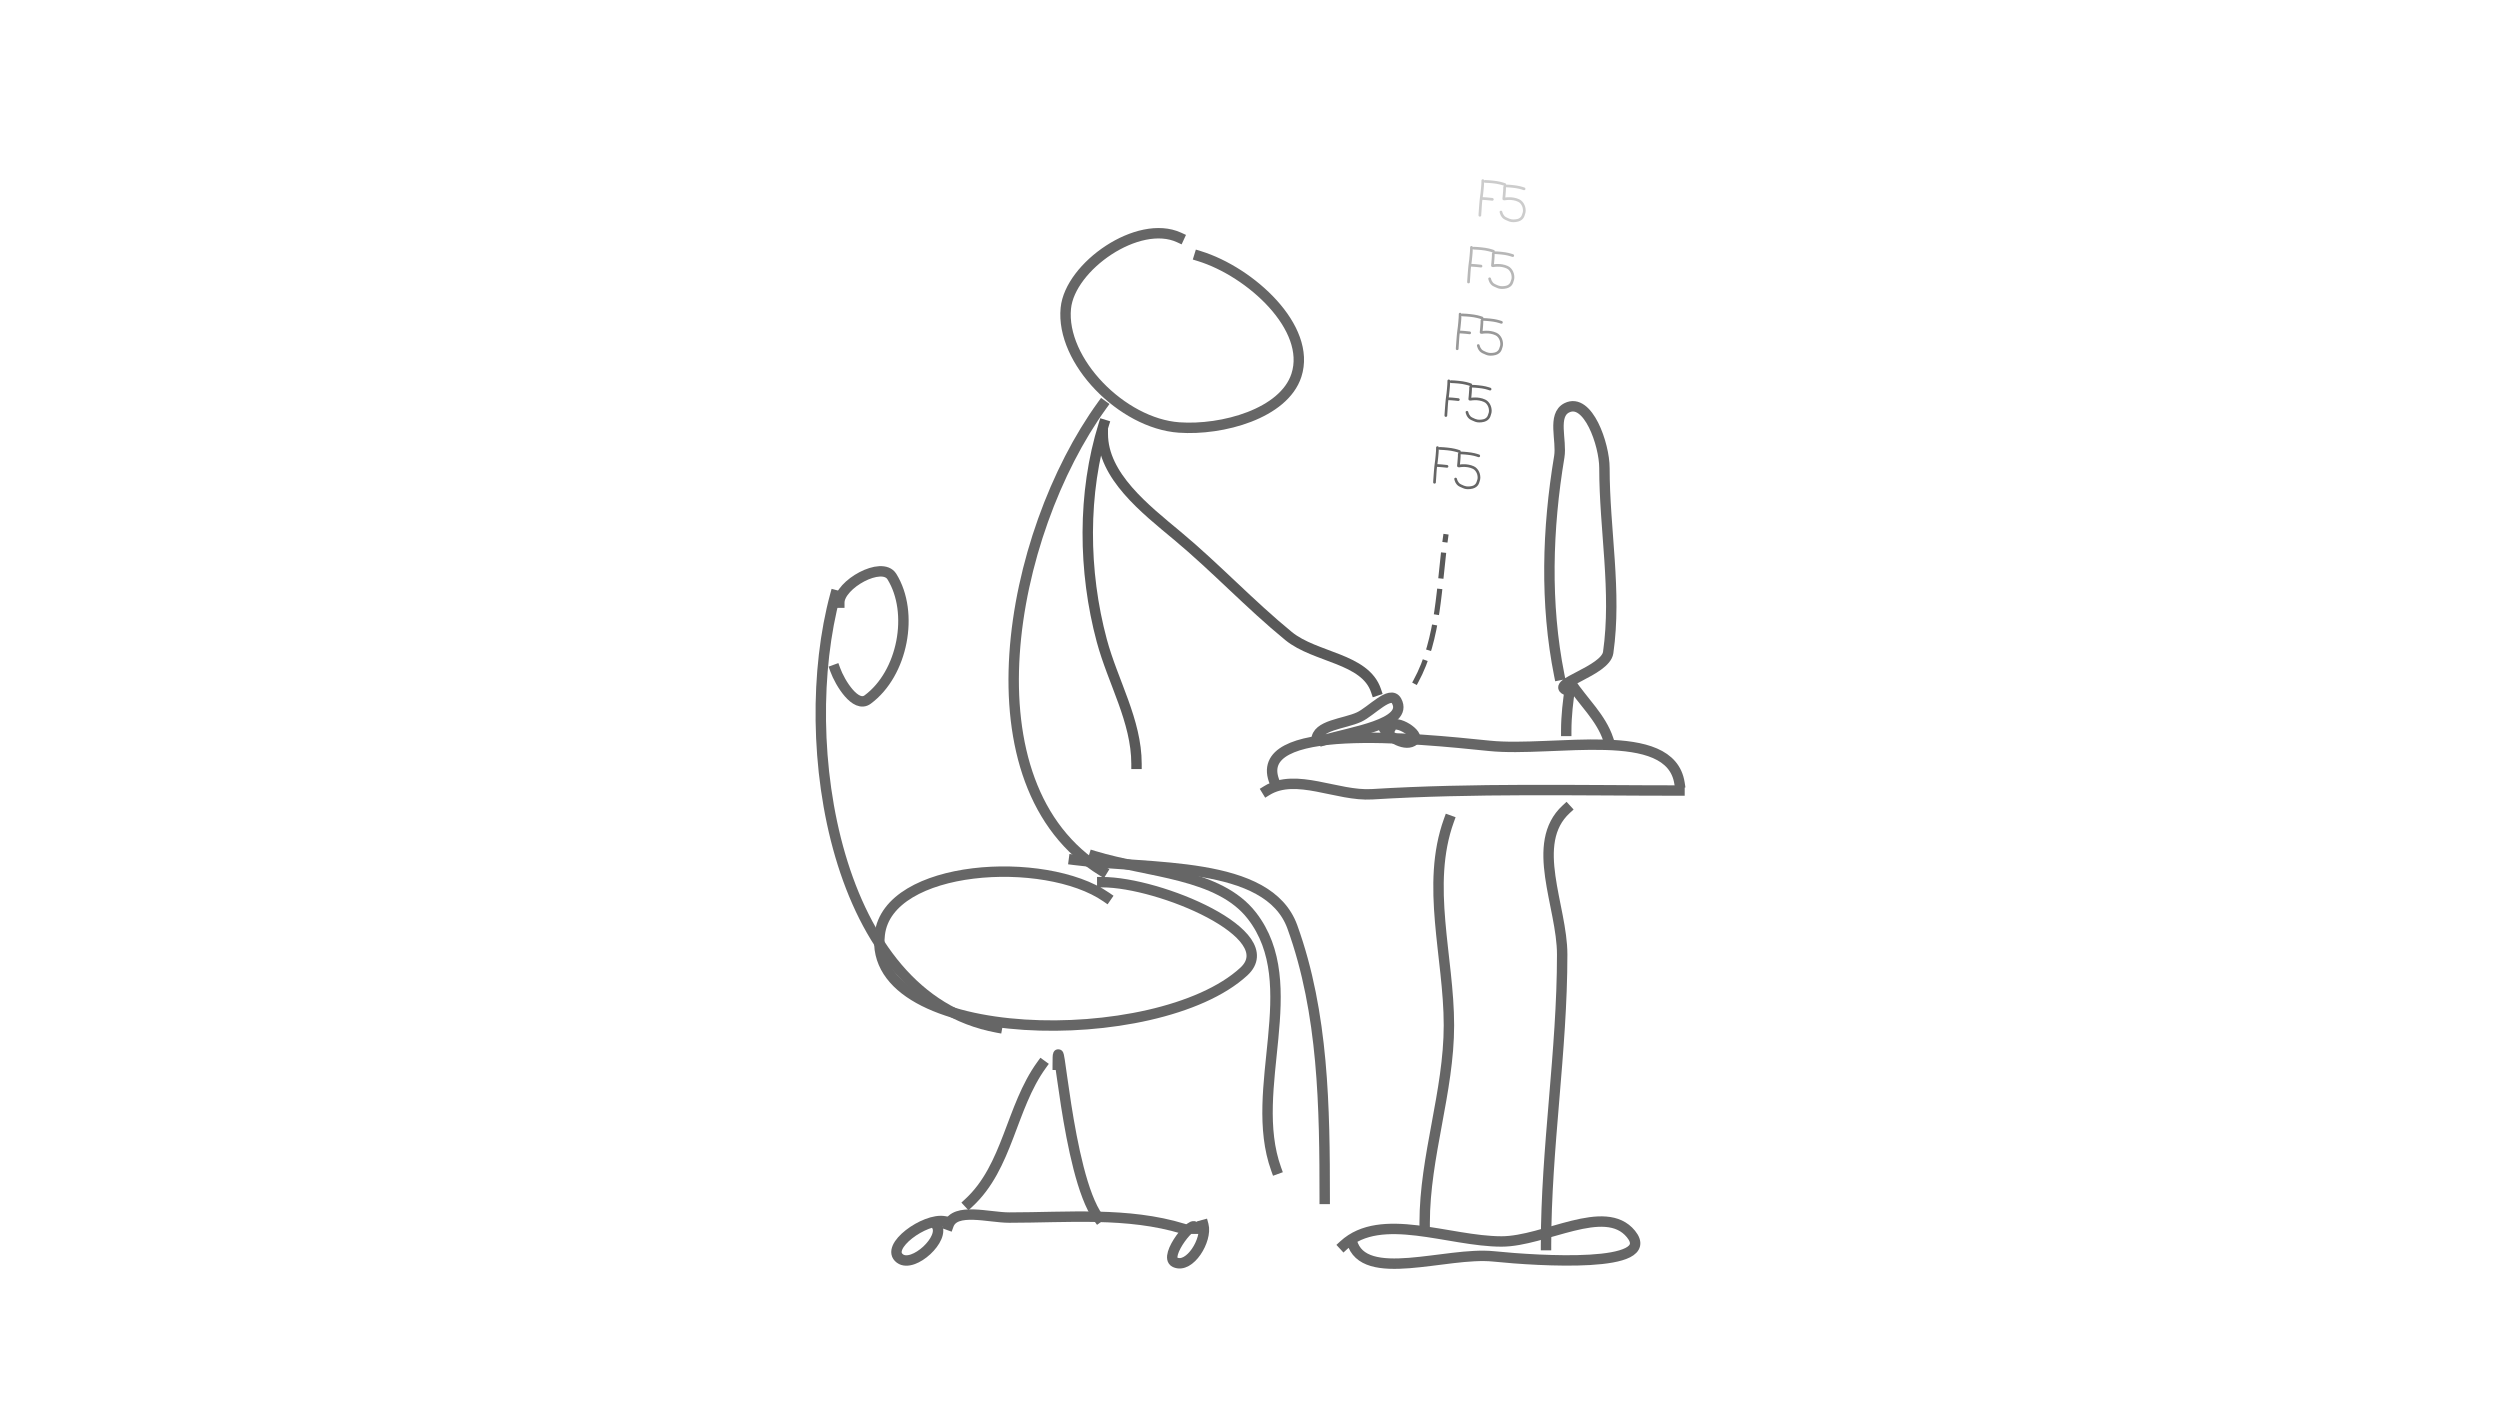 <?xml version="1.0" standalone="yes"?>
<svg version="1.1" viewBox="0.0 0.0 960.0 540.0" fill="none" stroke="none" stroke-linecap="square" stroke-miterlimit="10" xmlns="http://www.w3.org/2000/svg" xmlns:xlink="http://www.w3.org/1999/xlink"><rect x="0.0" y="0.0" width="960.0" height="540.0" fill="#333333" stroke="none"/><clipPath id="p.0"><path d="m0 0l960.0 0l0 540.0l-960.0 0l0 -540.0z" clip-rule="nonzero"></path></clipPath><g clip-path="url(#p.0)"><path fill="#ffffff" d="m0 0l960.0 0l0 540.0l-960.0 0z" fill-rule="nonzero"></path><path fill="#000000" fill-opacity="0.0" d="m424.81 344.478c-23.549 -16.296 -83.736 -12.66 -86.983 14.307c-5.169 42.928 106.633 44.839 139.797 14.307c15.542 -14.308 -32.392 -34.34 -54.365 -34.34" fill-rule="evenodd"></path><path stroke="#666666" stroke-width="4.0" stroke-linejoin="round" stroke-linecap="butt" d="m424.81 344.478c-23.549 -16.296 -83.736 -12.66 -86.983 14.307c-5.169 42.928 106.633 44.839 139.797 14.307c15.542 -14.308 -32.392 -34.34 -54.365 -34.34" fill-rule="evenodd"></path><path fill="#000000" fill-opacity="0.0" d="m399.955 408.967c-11.809 16.334 -12.891 39.067 -27.955 52.944" fill-rule="evenodd"></path><path stroke="#666666" stroke-width="4.0" stroke-linejoin="round" stroke-linecap="butt" d="m399.955 408.967c-11.809 16.334 -12.891 39.067 -27.955 52.944" fill-rule="evenodd"></path><path fill="#000000" fill-opacity="0.0" d="m406.17 408.876c0 -20.13 3.421 41.916 15.537 58.669" fill-rule="evenodd"></path><path stroke="#666666" stroke-width="4.0" stroke-linejoin="round" stroke-linecap="butt" d="m406.17 408.876c0 -20.13 3.421 41.916 15.537 58.669" fill-rule="evenodd"></path><path fill="#000000" fill-opacity="0.0" d="m364.235 470.408c2.475 -6.847 15.463 -2.857 23.297 -2.857c22.319 0 45.623 -2.218 66.794 4.291" fill-rule="evenodd"></path><path stroke="#666666" stroke-width="4.0" stroke-linejoin="round" stroke-linecap="butt" d="m364.235 470.408c2.475 -6.847 15.463 -2.857 23.297 -2.857c22.319 0 45.623 -2.218 66.794 4.291" fill-rule="evenodd"></path><path fill="#000000" fill-opacity="0.0" d="m458.985 471.841c0 -4.911 -12.533 10.682 -7.766 12.879c5.653 2.605 12.403 -8.663 10.873 -14.313" fill-rule="evenodd"></path><path stroke="#666666" stroke-width="4.0" stroke-linejoin="round" stroke-linecap="butt" d="m458.985 471.841c0 -4.911 -12.533 10.682 -7.766 12.879c5.653 2.605 12.403 -8.663 10.873 -14.313" fill-rule="evenodd"></path><path fill="#000000" fill-opacity="0.0" d="m362.677 468.978c-7.548 -1.389 -23.099 9.879 -17.088 14.307c5.147 3.792 17.634 -7.826 13.98 -12.879" fill-rule="evenodd"></path><path stroke="#666666" stroke-width="4.0" stroke-linejoin="round" stroke-linecap="butt" d="m362.677 468.978c-7.548 -1.389 -23.099 9.879 -17.088 14.307c5.147 3.792 17.634 -7.826 13.98 -12.879" fill-rule="evenodd"></path><path fill="#000000" fill-opacity="0.0" d="m382.875 394.551c-62.292 -11.503 -77.531 -109.203 -62.136 -165.984" fill-rule="evenodd"></path><path stroke="#666666" stroke-width="4.0" stroke-linejoin="round" stroke-linecap="butt" d="m382.875 394.551c-62.292 -11.503 -77.531 -109.203 -62.136 -165.984" fill-rule="evenodd"></path><path fill="#000000" fill-opacity="0.0" d="m322.294 231.424c0 -7.041 16.396 -16.129 20.189 -10.016c8.618 13.89 4.244 37.227 -9.316 47.224c-4.575 3.373 -10.572 -6.331 -12.43 -11.45" fill-rule="evenodd"></path><path stroke="#666666" stroke-width="4.0" stroke-linejoin="round" stroke-linecap="butt" d="m322.294 231.424c0 -7.041 16.396 -16.129 20.189 -10.016c8.618 13.89 4.244 37.227 -9.316 47.224c-4.575 3.373 -10.572 -6.331 -12.43 -11.45" fill-rule="evenodd"></path><path fill="#000000" fill-opacity="0.0" d="m412.385 330.167c29.174 3.848 74.56 5.493164E-4 83.876 25.758c12.019 33.23 12.43 69.427 12.43 104.453" fill-rule="evenodd"></path><path stroke="#666666" stroke-width="4.0" stroke-linejoin="round" stroke-linecap="butt" d="m412.385 330.167c29.174 3.848 74.56 5.493164E-4 83.876 25.758c12.019 33.23 12.43 69.427 12.43 104.453" fill-rule="evenodd"></path><path fill="#000000" fill-opacity="0.0" d="m420.15 328.738c20.706 6.358 47.894 6.533 60.579 22.895c20.542 26.495 -1.848 66.407 9.316 97.299" fill-rule="evenodd"></path><path stroke="#666666" stroke-width="4.0" stroke-linejoin="round" stroke-linecap="butt" d="m420.15 328.738c20.706 6.358 47.894 6.533 60.579 22.895c20.542 26.495 -1.848 66.407 9.316 97.299" fill-rule="evenodd"></path><path fill="#000000" fill-opacity="0.0" d="m423.255 334.441c-53.87 -33.042 -35.915 -129.261 0 -178.857" fill-rule="evenodd"></path><path stroke="#666666" stroke-width="4.0" stroke-linejoin="round" stroke-linecap="butt" d="m423.255 334.441c-53.87 -33.042 -35.915 -129.261 0 -178.857" fill-rule="evenodd"></path><path fill="#000000" fill-opacity="0.0" d="m452.766 91.184c-15.67 -7.218 -41.908 11.113 -43.491 27.186c-1.99 20.198 21.54 44.237 43.491 45.79c16.625 1.176 40.252 -5.321 45.048 -20.032c5.957 -18.273 -17.636 -39.749 -37.282 -45.79" fill-rule="evenodd"></path><path stroke="#666666" stroke-width="4.0" stroke-linejoin="round" stroke-linecap="butt" d="m452.766 91.184c-15.67 -7.218 -41.908 11.113 -43.491 27.186c-1.99 20.198 21.54 44.237 43.491 45.79c16.625 1.176 40.252 -5.321 45.048 -20.032c5.957 -18.273 -17.636 -39.749 -37.282 -45.79" fill-rule="evenodd"></path><path fill="#000000" fill-opacity="0.0" d="m486.493 303.567c11.207 -6.887 26.942 2.253 40.384 1.429c39.267 -2.407 78.697 -1.429 118.05 -1.429" fill-rule="evenodd"></path><path stroke="#666666" stroke-width="4.0" stroke-linejoin="round" stroke-linecap="butt" d="m486.493 303.567c11.207 -6.887 26.942 2.253 40.384 1.429c39.267 -2.407 78.697 -1.429 118.05 -1.429" fill-rule="evenodd"></path><path fill="#000000" fill-opacity="0.0" d="m556.388 315.015c-9.005 24.887 0 52.467 0 78.701c0 25.441 -9.316 50.397 -9.316 75.838" fill-rule="evenodd"></path><path stroke="#666666" stroke-width="4.0" stroke-linejoin="round" stroke-linecap="butt" d="m556.388 315.015c-9.005 24.887 0 52.467 0 78.701c0 25.441 -9.316 50.397 -9.316 75.838" fill-rule="evenodd"></path><path fill="#000000" fill-opacity="0.0" d="m601.437 310.724c-14.292 13.15 -1.557 37.198 -1.557 55.806c0 37.251 -6.209 74.355 -6.209 111.606" fill-rule="evenodd"></path><path stroke="#666666" stroke-width="4.0" stroke-linejoin="round" stroke-linecap="butt" d="m601.437 310.724c-14.292 13.15 -1.557 37.198 -1.557 55.806c0 37.251 -6.209 74.355 -6.209 111.606" fill-rule="evenodd"></path><path fill="#000000" fill-opacity="0.0" d="m489.598 300.707c-10.375 -23.884 54.57 -17.154 82.324 -14.307c24.726 2.536 69.477 -8.38 73.002 14.307" fill-rule="evenodd"></path><path stroke="#666666" stroke-width="4.0" stroke-linejoin="round" stroke-linecap="butt" d="m489.598 300.707c-10.375 -23.884 54.57 -17.154 82.324 -14.307c24.726 2.536 69.477 -8.38 73.002 14.307" fill-rule="evenodd"></path><path fill="#000000" fill-opacity="0.0" d="m602.987 263.501c-0.88 5.686 -1.551 11.427 -1.551 17.17" fill-rule="evenodd"></path><path stroke="#666666" stroke-width="4.0" stroke-linejoin="round" stroke-linecap="butt" d="m602.987 263.501c-0.88 5.686 -1.551 11.427 -1.551 17.17" fill-rule="evenodd"></path><path fill="#000000" fill-opacity="0.0" d="m516.004 478.152c14.283 -13.158 40.379 -1.429 60.579 -1.429c16.601 0 39.741 -15.094 49.706 -2.863c10.73 13.171 -35.046 10.403 -52.813 8.588c-18.128 -1.852 -49.948 10.577 -54.364 -5.725" fill-rule="evenodd"></path><path stroke="#666666" stroke-width="4.0" stroke-linejoin="round" stroke-linecap="butt" d="m516.004 478.152c14.283 -13.158 40.379 -1.429 60.579 -1.429c16.601 0 39.741 -15.094 49.706 -2.863c10.73 13.171 -35.046 10.403 -52.813 8.588c-18.128 -1.852 -49.948 10.577 -54.364 -5.725" fill-rule="evenodd"></path><path fill="#000000" fill-opacity="0.0" d="m505.535 284.227c0 -5.822 10.684 -6.255 16.336 -8.857c4.744 -2.184 12.045 -10.569 14.417 -6.198c4.816 8.875 -17.657 11.911 -27.871 15.056" fill-rule="evenodd"></path><path stroke="#666666" stroke-width="4.0" stroke-linejoin="round" stroke-linecap="butt" d="m505.535 284.227c0 -5.822 10.684 -6.255 16.336 -8.857c4.744 -2.184 12.045 -10.569 14.417 -6.198c4.816 8.875 -17.657 11.911 -27.871 15.056" fill-rule="evenodd"></path><path fill="#000000" fill-opacity="0.0" d="m531.483 279.8c1.864 3.432 8.591 7.142 11.535 4.427c2.449 -2.259 -7.1 -8.17 -8.649 -5.314" fill-rule="evenodd"></path><path stroke="#666666" stroke-width="4.0" stroke-linejoin="round" stroke-linecap="butt" d="m531.483 279.8c1.864 3.432 8.591 7.142 11.535 4.427c2.449 -2.259 -7.1 -8.17 -8.649 -5.314" fill-rule="evenodd"></path><path fill="#000000" fill-opacity="0.0" d="m601.652 265.037c-6.795 -2.26 14.883 -7.365 15.894 -14.457c3.334 -23.383 -1.443 -47.225 -1.443 -70.845c0 -9.093 -6.321 -27.2 -14.451 -23.134c-5.668 2.835 -1.848 12.545 -2.891 18.798c-4.602 27.571 -5.492 56.451 0 83.858" fill-rule="evenodd"></path><path stroke="#666666" stroke-width="4.0" stroke-linejoin="round" stroke-linecap="butt" d="m601.652 265.037c-6.795 -2.26 14.883 -7.365 15.894 -14.457c3.334 -23.383 -1.443 -47.225 -1.443 -70.845c0 -9.093 -6.321 -27.2 -14.451 -23.134c-5.668 2.835 -1.848 12.545 -2.891 18.798c-4.602 27.571 -5.492 56.451 0 83.858" fill-rule="evenodd"></path><path fill="#000000" fill-opacity="0.0" d="m603.095 262.15c4.819 7.227 11.708 13.442 14.451 21.685" fill-rule="evenodd"></path><path stroke="#666666" stroke-width="4.0" stroke-linejoin="round" stroke-linecap="butt" d="m603.095 262.15c4.819 7.227 11.708 13.442 14.451 21.685" fill-rule="evenodd"></path><path fill="#000000" fill-opacity="0.0" d="m423.472 166.601c0 16.183 16.247 28.813 28.68 39.173c14.711 12.259 27.845 26.344 42.667 38.47c10.215 8.358 29.394 8.466 33.577 20.984" fill-rule="evenodd"></path><path stroke="#595959" stroke-width="4.0" stroke-linejoin="round" stroke-linecap="butt" d="m423.472 166.601c0 16.183 16.247 28.813 28.68 39.173c14.711 12.259 27.845 26.344 42.667 38.47c10.215 8.358 29.394 8.466 33.577 20.984" fill-rule="evenodd"></path><path fill="#000000" fill-opacity="0.0" d="m543.633 261.706c9.092 -16.594 8.814 -36.858 11.497 -55.588" fill-rule="evenodd"></path><path stroke="#595959" stroke-width="2.0" stroke-linejoin="round" stroke-linecap="butt" stroke-dasharray="8.0,6.0" d="m543.633 261.706c9.092 -16.594 8.814 -36.858 11.497 -55.588" fill-rule="evenodd"></path><path fill="#000000" fill-opacity="0.0" d="m561.558 54.575l44.126 7.496l-24.378 143.559l-44.126 -7.496z" fill-rule="nonzero"></path><path fill="#cccccc" d="m573.16 76.038q0.2 0.034 0.313 0.212q0.13 0.165 0.109 0.383q-0.034 0.2 -0.217 0.344q-0.165 0.13 -0.365 0.096q-0.668 -0.082 -1.322 -0.145q-0.655 -0.064 -1.171 -0.104q-0.516 -0.04 -0.878 -0.054q-0.362 -0.014 -0.408 -0.022q-0.055 0.514 -0.117 1.153q-0.046 0.642 -0.094 1.3q-0.033 0.66 -0.078 1.302q-0.043 0.627 -0.081 1.127q-0.035 0.485 -0.056 0.799q-0.003 0.301 -0.006 0.316q-0.034 0.2 -0.199 0.331q-0.165 0.13 -0.429 0.101q-0.2 -0.034 -0.315 -0.196q-0.118 -0.147 -0.099 -0.35q-0.005 -0.064 0.022 -0.503q0.03 -0.455 0.078 -1.112q0.048 -0.657 0.105 -1.456q0.056 -0.799 0.123 -1.564q0.069 -0.781 0.13 -1.42q0.064 -0.655 0.124 -1.009q0.094 -0.555 0.194 -1.425q0.1 -0.87 0.175 -1.777q0.093 -0.919 0.139 -1.751q0.049 -0.848 0.04 -1.356q0.031 -0.185 0.178 -0.303q0.149 -0.133 0.417 -0.119q0.401 0.068 0.43 0.453q0.152 -0.149 0.391 -0.155q0.031 0.005 0.439 0.027q0.426 0.009 1.068 0.055q0.642 0.046 1.42 0.13q0.781 0.069 1.536 0.197q1.494 0.254 2.351 0.526q0.873 0.275 0.916 0.298q0.385 0.16 0.28 0.682q-0.13 0.39 -0.669 0.298q-0.359 -0.124 -0.824 -0.283q-0.395 -0.099 -0.973 -0.244q-0.562 -0.143 -1.255 -0.261q-0.709 -0.12 -1.474 -0.187q-0.763 -0.082 -1.407 -0.112q-0.642 -0.046 -1.068 -0.055q-0.408 -0.022 -0.455 -0.03q-0.154 -0.026 -0.292 -0.145q-0.01 0.616 -0.066 1.415q-0.056 0.799 -0.144 1.592q-0.072 0.796 -0.161 1.51q-0.074 0.716 -0.15 1.163q0.157 0.011 0.534 0.027q0.378 0.017 0.878 0.054q0.516 0.04 1.122 0.111q0.606 0.071 1.245 0.132l0.015 0.003zm10.204 0.481q0.749 0.349 1.251 0.942q0.52 0.58 0.813 1.279q0.296 0.684 0.381 1.396q0.103 0.699 0.004 1.284q-0.016 0.092 -0.029 0.169q-0.013 0.077 -0.042 0.151l-0.06 0.259q-0.127 0.47 -0.311 0.993q-0.184 0.523 -0.581 0.995q-0.394 0.456 -1.056 0.803q-0.661 0.347 -1.712 0.47q-0.534 0.068 -0.961 0.059q-0.426 -0.009 -0.781 -0.069q-0.555 -0.094 -1.07 -0.324q-0.503 -0.212 -1.239 -0.543q-0.662 -0.303 -1.087 -0.787q-0.41 -0.482 -0.644 -0.965q-0.219 -0.481 -0.316 -0.846q-0.078 -0.378 -0.078 -0.473q0.029 -0.169 0.158 -0.274q0.147 -0.118 0.437 -0.148q0.169 0.029 0.292 0.145q0.123 0.116 0.143 0.278l0.066 0.265q0.053 0.247 0.232 0.594q0.179 0.347 0.481 0.716q0.305 0.353 0.805 0.58q0.659 0.318 1.103 0.504q0.446 0.171 0.893 0.247q0.585 0.099 1.456 0.01q0.807 -0.085 1.29 -0.32q0.486 -0.25 0.765 -0.583q0.294 -0.33 0.429 -0.751q0.15 -0.418 0.288 -0.854l0.078 -0.272l0.029 -0.169q0.065 -0.385 3.0517578E-4 -0.935q-0.05 -0.547 -0.274 -1.093q-0.209 -0.543 -0.616 -1.04q-0.392 -0.494 -0.982 -0.753q-0.423 -0.215 -0.878 -0.339q-0.452 -0.14 -0.929 -0.221q-0.97 -0.165 -1.849 -0.124q-0.876 0.026 -1.418 0.139q-0.051 0.023 -0.175 0.002q-0.046 -0.008 -0.108 -0.018q-0.046 -0.008 -0.188 -0.016q-0.2 -0.034 -0.331 -0.199q-0.112 -0.178 -0.109 -0.383q0.061 -0.544 0.119 -1.168q0.061 -0.639 0.101 -1.251q0.056 -0.609 0.086 -1.158q0.03 -0.55 0.018 -0.948q0.024 -0.139 0.088 -0.239q0.067 -0.115 0.186 -0.254q0.029 -0.169 0.16 -0.29q0.147 -0.118 0.355 -0.13q0.046 0.008 0.439 0.027q0.411 0.006 1.022 0.047q0.611 0.04 1.358 0.12q0.75 0.064 1.474 0.187q1.417 0.241 2.244 0.508q0.842 0.27 0.872 0.275q0.177 0.078 0.256 0.265q0.082 0.172 0.022 0.432q-0.16 0.385 -0.666 0.283q-0.015 -0.003 -0.795 -0.262q-0.78 -0.259 -2.105 -0.484q-0.555 -0.094 -1.148 -0.147q-0.575 -0.066 -1.107 -0.109q-0.532 -0.043 -0.955 -0.067q-0.424 -0.024 -0.675 -0.036q0.004 0.349 -0.01 0.807q-0.012 0.442 -0.052 0.958q-0.04 0.516 -0.088 1.079q-0.045 0.547 -0.106 1.091q0.619 -0.101 1.459 -0.101q0.858 -0.013 1.798 0.147q0.524 0.089 1.037 0.24q0.529 0.153 1.042 0.399z" fill-rule="nonzero"></path><path fill="#b7b7b7" d="m568.807 101.671q0.2 0.034 0.313 0.212q0.131 0.165 0.109 0.383q-0.034 0.2 -0.217 0.344q-0.165 0.13 -0.365 0.096q-0.668 -0.082 -1.322 -0.145q-0.655 -0.064 -1.171 -0.104q-0.516 -0.04 -0.878 -0.054q-0.362 -0.014 -0.408 -0.022q-0.055 0.514 -0.117 1.153q-0.046 0.642 -0.094 1.3q-0.033 0.66 -0.078 1.302q-0.043 0.627 -0.081 1.127q-0.035 0.485 -0.056 0.799q-0.003 0.301 -0.006 0.316q-0.034 0.2 -0.199 0.331q-0.165 0.13 -0.429 0.101q-0.2 -0.034 -0.315 -0.196q-0.118 -0.147 -0.099 -0.35q-0.005 -0.064 0.022 -0.503q0.03 -0.455 0.078 -1.112q0.048 -0.657 0.105 -1.456q0.056 -0.799 0.123 -1.564q0.069 -0.781 0.13 -1.42q0.064 -0.655 0.124 -1.009q0.094 -0.555 0.194 -1.425q0.1 -0.871 0.175 -1.777q0.093 -0.919 0.139 -1.751q0.049 -0.848 0.04 -1.356q0.031 -0.185 0.178 -0.303q0.149 -0.133 0.417 -0.119q0.401 0.068 0.43 0.453q0.152 -0.149 0.391 -0.155q0.031 0.005 0.439 0.027q0.426 0.009 1.068 0.055q0.642 0.046 1.42 0.13q0.781 0.069 1.536 0.197q1.494 0.254 2.351 0.526q0.873 0.275 0.916 0.298q0.385 0.16 0.28 0.682q-0.13 0.39 -0.669 0.298q-0.359 -0.124 -0.824 -0.283q-0.395 -0.099 -0.973 -0.244q-0.562 -0.143 -1.255 -0.261q-0.709 -0.12 -1.474 -0.187q-0.763 -0.082 -1.407 -0.112q-0.642 -0.046 -1.068 -0.055q-0.408 -0.022 -0.455 -0.03q-0.154 -0.026 -0.292 -0.145q-0.01 0.616 -0.066 1.415q-0.056 0.799 -0.144 1.592q-0.072 0.796 -0.161 1.51q-0.074 0.716 -0.15 1.163q0.157 0.011 0.534 0.027q0.378 0.017 0.878 0.054q0.516 0.04 1.122 0.111q0.606 0.071 1.245 0.132l0.015 0.003zm10.204 0.481q0.749 0.349 1.251 0.942q0.52 0.58 0.813 1.279q0.296 0.684 0.381 1.396q0.103 0.699 0.004 1.284q-0.016 0.092 -0.029 0.169q-0.013 0.077 -0.042 0.151l-0.06 0.259q-0.127 0.47 -0.311 0.993q-0.184 0.523 -0.581 0.995q-0.394 0.456 -1.056 0.803q-0.661 0.347 -1.712 0.47q-0.534 0.068 -0.961 0.059q-0.426 -0.009 -0.781 -0.069q-0.555 -0.094 -1.07 -0.324q-0.503 -0.212 -1.239 -0.543q-0.662 -0.303 -1.087 -0.787q-0.41 -0.482 -0.644 -0.965q-0.219 -0.481 -0.316 -0.846q-0.078 -0.378 -0.078 -0.473q0.029 -0.169 0.158 -0.274q0.147 -0.118 0.437 -0.148q0.169 0.029 0.292 0.145q0.123 0.116 0.143 0.278l0.066 0.265q0.053 0.247 0.232 0.594q0.179 0.347 0.481 0.716q0.305 0.353 0.805 0.58q0.659 0.318 1.103 0.504q0.446 0.171 0.893 0.247q0.585 0.099 1.456 0.01q0.807 -0.085 1.29 -0.32q0.486 -0.25 0.765 -0.583q0.294 -0.33 0.429 -0.751q0.15 -0.418 0.288 -0.854l0.078 -0.272l0.029 -0.169q0.065 -0.385 3.0517578E-4 -0.935q-0.05 -0.547 -0.274 -1.093q-0.209 -0.543 -0.616 -1.04q-0.391 -0.494 -0.982 -0.753q-0.423 -0.215 -0.878 -0.339q-0.452 -0.14 -0.929 -0.221q-0.97 -0.165 -1.849 -0.124q-0.876 0.026 -1.418 0.139q-0.051 0.023 -0.175 0.002q-0.046 -0.008 -0.108 -0.018q-0.046 -0.008 -0.188 -0.016q-0.2 -0.034 -0.331 -0.199q-0.112 -0.178 -0.109 -0.383q0.061 -0.544 0.119 -1.168q0.061 -0.639 0.101 -1.251q0.056 -0.609 0.086 -1.158q0.03 -0.55 0.018 -0.948q0.024 -0.139 0.088 -0.239q0.067 -0.115 0.186 -0.254q0.029 -0.169 0.16 -0.29q0.147 -0.118 0.355 -0.13q0.046 0.008 0.439 0.027q0.411 0.006 1.022 0.047q0.611 0.04 1.358 0.12q0.75 0.064 1.474 0.187q1.417 0.241 2.244 0.508q0.842 0.27 0.872 0.275q0.177 0.078 0.256 0.265q0.082 0.172 0.022 0.432q-0.16 0.385 -0.666 0.283q-0.015 -0.003 -0.795 -0.262q-0.78 -0.259 -2.105 -0.484q-0.555 -0.094 -1.148 -0.147q-0.575 -0.066 -1.107 -0.109q-0.532 -0.043 -0.955 -0.067q-0.424 -0.024 -0.675 -0.036q0.004 0.349 -0.01 0.807q-0.012 0.442 -0.052 0.958q-0.04 0.516 -0.088 1.079q-0.045 0.547 -0.106 1.091q0.619 -0.101 1.459 -0.101q0.858 -0.013 1.798 0.147q0.524 0.089 1.037 0.24q0.529 0.153 1.042 0.399z" fill-rule="nonzero"></path><path fill="#999999" d="m564.455 127.304q0.2 0.034 0.313 0.212q0.131 0.165 0.109 0.383q-0.034 0.2 -0.217 0.344q-0.165 0.13 -0.365 0.096q-0.668 -0.082 -1.322 -0.145q-0.655 -0.064 -1.171 -0.104q-0.516 -0.04 -0.878 -0.054q-0.362 -0.014 -0.408 -0.022q-0.055 0.514 -0.117 1.153q-0.046 0.642 -0.094 1.3q-0.033 0.66 -0.078 1.302q-0.043 0.627 -0.081 1.127q-0.035 0.485 -0.056 0.799q-0.003 0.301 -0.006 0.316q-0.034 0.2 -0.199 0.331q-0.165 0.13 -0.429 0.101q-0.2 -0.034 -0.315 -0.196q-0.118 -0.147 -0.099 -0.35q-0.005 -0.064 0.022 -0.503q0.03 -0.455 0.078 -1.112q0.048 -0.657 0.105 -1.456q0.056 -0.799 0.123 -1.564q0.069 -0.781 0.13 -1.42q0.064 -0.655 0.124 -1.009q0.094 -0.555 0.194 -1.425q0.1 -0.87 0.175 -1.777q0.093 -0.919 0.139 -1.751q0.049 -0.848 0.04 -1.356q0.031 -0.185 0.178 -0.303q0.149 -0.133 0.417 -0.119q0.401 0.068 0.43 0.453q0.152 -0.149 0.391 -0.155q0.031 0.005 0.439 0.027q0.426 0.009 1.068 0.055q0.642 0.046 1.42 0.13q0.781 0.069 1.536 0.197q1.494 0.254 2.351 0.526q0.873 0.275 0.916 0.298q0.385 0.16 0.28 0.682q-0.13 0.39 -0.669 0.298q-0.359 -0.124 -0.824 -0.283q-0.395 -0.099 -0.973 -0.245q-0.562 -0.143 -1.255 -0.261q-0.709 -0.12 -1.474 -0.187q-0.763 -0.082 -1.407 -0.112q-0.642 -0.046 -1.068 -0.055q-0.408 -0.022 -0.455 -0.03q-0.154 -0.026 -0.292 -0.145q-0.01 0.616 -0.066 1.415q-0.056 0.799 -0.144 1.592q-0.072 0.796 -0.161 1.51q-0.074 0.716 -0.15 1.163q0.157 0.011 0.534 0.027q0.378 0.017 0.878 0.054q0.516 0.04 1.122 0.111q0.606 0.071 1.245 0.132l0.015 0.003zm10.204 0.481q0.749 0.349 1.251 0.942q0.52 0.58 0.813 1.279q0.296 0.684 0.381 1.396q0.103 0.699 0.004 1.284q-0.016 0.092 -0.029 0.169q-0.013 0.077 -0.042 0.151l-0.06 0.259q-0.127 0.47 -0.311 0.993q-0.184 0.523 -0.581 0.995q-0.394 0.456 -1.056 0.803q-0.661 0.347 -1.712 0.47q-0.534 0.068 -0.961 0.059q-0.426 -0.009 -0.781 -0.069q-0.555 -0.094 -1.07 -0.324q-0.503 -0.212 -1.239 -0.543q-0.662 -0.303 -1.087 -0.787q-0.41 -0.482 -0.644 -0.965q-0.219 -0.481 -0.316 -0.846q-0.078 -0.378 -0.078 -0.473q0.029 -0.169 0.158 -0.274q0.147 -0.118 0.437 -0.148q0.169 0.029 0.292 0.145q0.123 0.116 0.143 0.278l0.066 0.265q0.053 0.247 0.232 0.594q0.179 0.347 0.481 0.716q0.305 0.353 0.805 0.58q0.659 0.318 1.103 0.504q0.446 0.171 0.893 0.247q0.585 0.099 1.456 0.01q0.807 -0.085 1.29 -0.32q0.486 -0.25 0.765 -0.583q0.294 -0.33 0.429 -0.751q0.15 -0.418 0.288 -0.855l0.078 -0.272l0.029 -0.169q0.065 -0.385 3.0517578E-4 -0.935q-0.05 -0.547 -0.274 -1.093q-0.209 -0.543 -0.616 -1.04q-0.391 -0.494 -0.982 -0.753q-0.423 -0.215 -0.878 -0.339q-0.452 -0.14 -0.929 -0.221q-0.97 -0.165 -1.849 -0.124q-0.876 0.026 -1.418 0.139q-0.051 0.023 -0.175 0.002q-0.046 -0.008 -0.108 -0.018q-0.046 -0.008 -0.188 -0.016q-0.2 -0.034 -0.331 -0.199q-0.112 -0.178 -0.109 -0.383q0.061 -0.544 0.119 -1.168q0.061 -0.639 0.101 -1.251q0.056 -0.609 0.086 -1.158q0.03 -0.55 0.018 -0.948q0.024 -0.139 0.088 -0.239q0.067 -0.115 0.186 -0.254q0.029 -0.169 0.16 -0.29q0.147 -0.118 0.355 -0.13q0.046 0.008 0.439 0.027q0.411 0.006 1.022 0.047q0.611 0.04 1.359 0.12q0.75 0.064 1.474 0.187q1.417 0.241 2.244 0.508q0.842 0.27 0.872 0.275q0.177 0.078 0.256 0.265q0.082 0.172 0.022 0.432q-0.16 0.385 -0.666 0.283q-0.015 -0.003 -0.795 -0.262q-0.78 -0.259 -2.105 -0.484q-0.555 -0.094 -1.148 -0.147q-0.575 -0.066 -1.107 -0.109q-0.532 -0.043 -0.955 -0.067q-0.424 -0.024 -0.675 -0.035q0.004 0.349 -0.01 0.807q-0.012 0.442 -0.052 0.958q-0.04 0.516 -0.088 1.079q-0.045 0.547 -0.106 1.091q0.619 -0.101 1.459 -0.101q0.858 -0.013 1.798 0.147q0.524 0.089 1.037 0.24q0.529 0.153 1.042 0.399z" fill-rule="nonzero"></path><path fill="#666666" d="m560.102 152.937q0.2 0.034 0.313 0.212q0.131 0.165 0.109 0.383q-0.034 0.2 -0.217 0.344q-0.165 0.13 -0.365 0.096q-0.668 -0.082 -1.322 -0.145q-0.655 -0.064 -1.171 -0.104q-0.516 -0.04 -0.878 -0.054q-0.362 -0.014 -0.408 -0.022q-0.055 0.514 -0.117 1.153q-0.046 0.642 -0.094 1.3q-0.033 0.66 -0.078 1.302q-0.043 0.627 -0.081 1.127q-0.035 0.485 -0.056 0.799q-0.003 0.301 -0.006 0.316q-0.034 0.2 -0.199 0.331q-0.165 0.13 -0.429 0.101q-0.2 -0.034 -0.315 -0.196q-0.118 -0.147 -0.099 -0.35q-0.005 -0.064 0.022 -0.503q0.03 -0.455 0.078 -1.112q0.048 -0.657 0.105 -1.456q0.056 -0.799 0.123 -1.564q0.069 -0.781 0.13 -1.42q0.064 -0.655 0.124 -1.009q0.094 -0.555 0.194 -1.425q0.1 -0.87 0.175 -1.777q0.093 -0.919 0.139 -1.751q0.049 -0.848 0.04 -1.356q0.031 -0.185 0.178 -0.303q0.149 -0.133 0.417 -0.119q0.401 0.068 0.43 0.453q0.152 -0.149 0.391 -0.155q0.031 0.005 0.439 0.027q0.426 0.009 1.068 0.055q0.642 0.046 1.42 0.13q0.781 0.069 1.536 0.197q1.494 0.254 2.351 0.526q0.873 0.275 0.916 0.298q0.385 0.16 0.28 0.682q-0.13 0.39 -0.669 0.298q-0.359 -0.124 -0.824 -0.283q-0.395 -0.099 -0.973 -0.244q-0.562 -0.143 -1.255 -0.261q-0.709 -0.12 -1.474 -0.187q-0.763 -0.082 -1.407 -0.112q-0.642 -0.046 -1.068 -0.055q-0.408 -0.022 -0.455 -0.03q-0.154 -0.026 -0.292 -0.145q-0.01 0.616 -0.066 1.415q-0.056 0.799 -0.144 1.592q-0.072 0.796 -0.161 1.51q-0.074 0.716 -0.15 1.163q0.157 0.011 0.534 0.027q0.378 0.017 0.878 0.054q0.516 0.04 1.122 0.111q0.606 0.071 1.245 0.132l0.015 0.003zm10.204 0.481q0.749 0.349 1.251 0.942q0.52 0.58 0.813 1.279q0.296 0.684 0.381 1.396q0.103 0.699 0.004 1.284q-0.016 0.092 -0.029 0.169q-0.013 0.077 -0.042 0.151l-0.06 0.259q-0.127 0.47 -0.311 0.993q-0.184 0.523 -0.581 0.995q-0.394 0.456 -1.056 0.803q-0.661 0.347 -1.712 0.47q-0.534 0.068 -0.961 0.059q-0.426 -0.009 -0.781 -0.069q-0.555 -0.094 -1.07 -0.324q-0.503 -0.212 -1.239 -0.543q-0.662 -0.303 -1.087 -0.787q-0.41 -0.482 -0.644 -0.965q-0.219 -0.481 -0.316 -0.846q-0.078 -0.378 -0.078 -0.473q0.029 -0.169 0.158 -0.274q0.147 -0.118 0.437 -0.148q0.169 0.029 0.292 0.145q0.123 0.116 0.143 0.278l0.066 0.265q0.053 0.247 0.232 0.594q0.179 0.347 0.481 0.716q0.305 0.353 0.805 0.58q0.659 0.318 1.103 0.504q0.446 0.171 0.893 0.247q0.585 0.099 1.456 0.01q0.807 -0.085 1.29 -0.32q0.486 -0.25 0.765 -0.583q0.294 -0.33 0.429 -0.751q0.15 -0.418 0.288 -0.854l0.078 -0.272l0.029 -0.169q0.065 -0.385 3.0517578E-4 -0.935q-0.05 -0.547 -0.274 -1.093q-0.209 -0.543 -0.616 -1.04q-0.391 -0.494 -0.982 -0.753q-0.423 -0.215 -0.878 -0.339q-0.452 -0.14 -0.929 -0.221q-0.97 -0.165 -1.849 -0.124q-0.876 0.026 -1.418 0.139q-0.051 0.023 -0.175 0.002q-0.046 -0.008 -0.108 -0.018q-0.046 -0.008 -0.188 -0.016q-0.2 -0.034 -0.331 -0.199q-0.112 -0.178 -0.109 -0.383q0.061 -0.544 0.119 -1.168q0.061 -0.639 0.101 -1.251q0.056 -0.609 0.086 -1.158q0.03 -0.55 0.018 -0.948q0.024 -0.139 0.088 -0.239q0.067 -0.115 0.186 -0.254q0.029 -0.169 0.16 -0.29q0.147 -0.118 0.355 -0.13q0.046 0.008 0.439 0.027q0.411 0.006 1.022 0.047q0.611 0.04 1.359 0.12q0.75 0.064 1.474 0.187q1.417 0.241 2.244 0.508q0.842 0.27 0.872 0.275q0.177 0.078 0.256 0.265q0.082 0.172 0.022 0.432q-0.16 0.385 -0.666 0.283q-0.015 -0.003 -0.795 -0.262q-0.78 -0.259 -2.105 -0.484q-0.555 -0.094 -1.148 -0.147q-0.575 -0.066 -1.107 -0.109q-0.532 -0.043 -0.955 -0.067q-0.424 -0.024 -0.675 -0.036q0.004 0.349 -0.01 0.807q-0.012 0.442 -0.052 0.958q-0.04 0.516 -0.088 1.079q-0.045 0.547 -0.106 1.091q0.619 -0.101 1.459 -0.101q0.858 -0.013 1.798 0.147q0.524 0.089 1.037 0.24q0.529 0.153 1.042 0.399z" fill-rule="nonzero"></path><path fill="#666666" d="m555.749 178.57q0.2 0.034 0.313 0.212q0.131 0.165 0.109 0.383q-0.034 0.2 -0.217 0.344q-0.165 0.13 -0.365 0.096q-0.668 -0.082 -1.322 -0.145q-0.655 -0.064 -1.171 -0.104q-0.516 -0.04 -0.878 -0.054q-0.362 -0.014 -0.408 -0.022q-0.055 0.514 -0.117 1.153q-0.046 0.642 -0.094 1.299q-0.033 0.66 -0.078 1.302q-0.043 0.627 -0.081 1.127q-0.035 0.485 -0.056 0.799q-0.003 0.301 -0.006 0.316q-0.034 0.2 -0.199 0.331q-0.165 0.13 -0.429 0.101q-0.2 -0.034 -0.315 -0.196q-0.118 -0.147 -0.099 -0.35q-0.005 -0.064 0.022 -0.503q0.03 -0.455 0.078 -1.112q0.048 -0.657 0.105 -1.456q0.056 -0.799 0.123 -1.564q0.069 -0.781 0.13 -1.42q0.064 -0.655 0.124 -1.009q0.094 -0.555 0.194 -1.425q0.1 -0.87 0.175 -1.777q0.093 -0.919 0.139 -1.751q0.049 -0.848 0.04 -1.356q0.031 -0.185 0.178 -0.303q0.149 -0.133 0.417 -0.119q0.401 0.068 0.43 0.453q0.152 -0.149 0.391 -0.155q0.031 0.005 0.439 0.027q0.426 0.009 1.068 0.055q0.642 0.046 1.42 0.13q0.781 0.069 1.536 0.197q1.494 0.254 2.351 0.526q0.873 0.275 0.916 0.298q0.385 0.16 0.28 0.682q-0.13 0.39 -0.669 0.298q-0.359 -0.124 -0.824 -0.283q-0.395 -0.099 -0.973 -0.245q-0.562 -0.143 -1.255 -0.261q-0.709 -0.12 -1.474 -0.187q-0.763 -0.082 -1.407 -0.112q-0.642 -0.046 -1.068 -0.055q-0.408 -0.022 -0.455 -0.03q-0.154 -0.026 -0.292 -0.145q-0.01 0.616 -0.066 1.415q-0.056 0.799 -0.144 1.592q-0.072 0.796 -0.161 1.51q-0.074 0.716 -0.15 1.163q0.157 0.011 0.534 0.027q0.378 0.017 0.878 0.054q0.516 0.04 1.122 0.111q0.606 0.071 1.245 0.132l0.015 0.003zm10.204 0.481q0.749 0.349 1.251 0.941q0.52 0.58 0.813 1.279q0.296 0.684 0.381 1.396q0.103 0.699 0.004 1.284q-0.016 0.092 -0.029 0.169q-0.013 0.077 -0.042 0.151l-0.06 0.259q-0.127 0.47 -0.311 0.993q-0.184 0.523 -0.581 0.995q-0.394 0.456 -1.056 0.803q-0.661 0.347 -1.712 0.47q-0.534 0.068 -0.961 0.059q-0.426 -0.009 -0.781 -0.069q-0.555 -0.094 -1.07 -0.324q-0.503 -0.212 -1.239 -0.543q-0.662 -0.303 -1.087 -0.787q-0.41 -0.482 -0.644 -0.965q-0.219 -0.481 -0.316 -0.846q-0.078 -0.378 -0.078 -0.473q0.029 -0.169 0.158 -0.274q0.147 -0.118 0.437 -0.148q0.169 0.029 0.292 0.145q0.123 0.116 0.143 0.278l0.066 0.265q0.053 0.247 0.232 0.594q0.179 0.347 0.481 0.716q0.305 0.353 0.805 0.58q0.659 0.318 1.103 0.504q0.446 0.171 0.893 0.247q0.585 0.099 1.456 0.01q0.807 -0.085 1.291 -0.32q0.486 -0.25 0.765 -0.583q0.294 -0.33 0.429 -0.751q0.15 -0.418 0.288 -0.855l0.078 -0.272l0.029 -0.169q0.065 -0.385 3.0517578E-4 -0.935q-0.05 -0.547 -0.274 -1.093q-0.209 -0.543 -0.616 -1.04q-0.391 -0.494 -0.982 -0.753q-0.423 -0.215 -0.878 -0.339q-0.452 -0.14 -0.929 -0.221q-0.97 -0.165 -1.849 -0.124q-0.876 0.026 -1.418 0.139q-0.051 0.023 -0.175 0.002q-0.046 -0.008 -0.108 -0.018q-0.046 -0.008 -0.188 -0.016q-0.2 -0.034 -0.331 -0.199q-0.112 -0.178 -0.109 -0.383q0.061 -0.544 0.119 -1.168q0.061 -0.639 0.101 -1.251q0.056 -0.609 0.086 -1.158q0.03 -0.55 0.018 -0.948q0.024 -0.139 0.088 -0.239q0.067 -0.115 0.186 -0.254q0.029 -0.169 0.16 -0.29q0.147 -0.118 0.355 -0.13q0.046 0.008 0.439 0.027q0.411 0.006 1.022 0.047q0.611 0.04 1.359 0.12q0.75 0.064 1.474 0.187q1.417 0.241 2.244 0.508q0.842 0.27 0.872 0.275q0.177 0.078 0.256 0.265q0.082 0.172 0.022 0.432q-0.16 0.385 -0.666 0.283q-0.015 -0.003 -0.795 -0.262q-0.78 -0.259 -2.105 -0.484q-0.555 -0.094 -1.148 -0.147q-0.575 -0.066 -1.107 -0.109q-0.532 -0.043 -0.955 -0.067q-0.424 -0.024 -0.675 -0.035q0.004 0.349 -0.01 0.807q-0.012 0.442 -0.052 0.958q-0.04 0.516 -0.088 1.079q-0.045 0.547 -0.106 1.091q0.619 -0.101 1.459 -0.101q0.858 -0.013 1.798 0.147q0.524 0.089 1.037 0.24q0.529 0.153 1.042 0.399z" fill-rule="nonzero"></path><path fill="#000000" fill-opacity="0.0" d="m423.817 163.105c-8.203 26.204 -7.864 56.302 -0.74 82.862c4.25 15.844 13.34 30.871 13.34 47.349" fill-rule="evenodd"></path><path stroke="#595959" stroke-width="4.0" stroke-linejoin="round" stroke-linecap="butt" d="m423.817 163.105c-8.203 26.204 -7.864 56.302 -0.74 82.862c4.25 15.844 13.34 30.871 13.34 47.349" fill-rule="evenodd"></path></g></svg>

